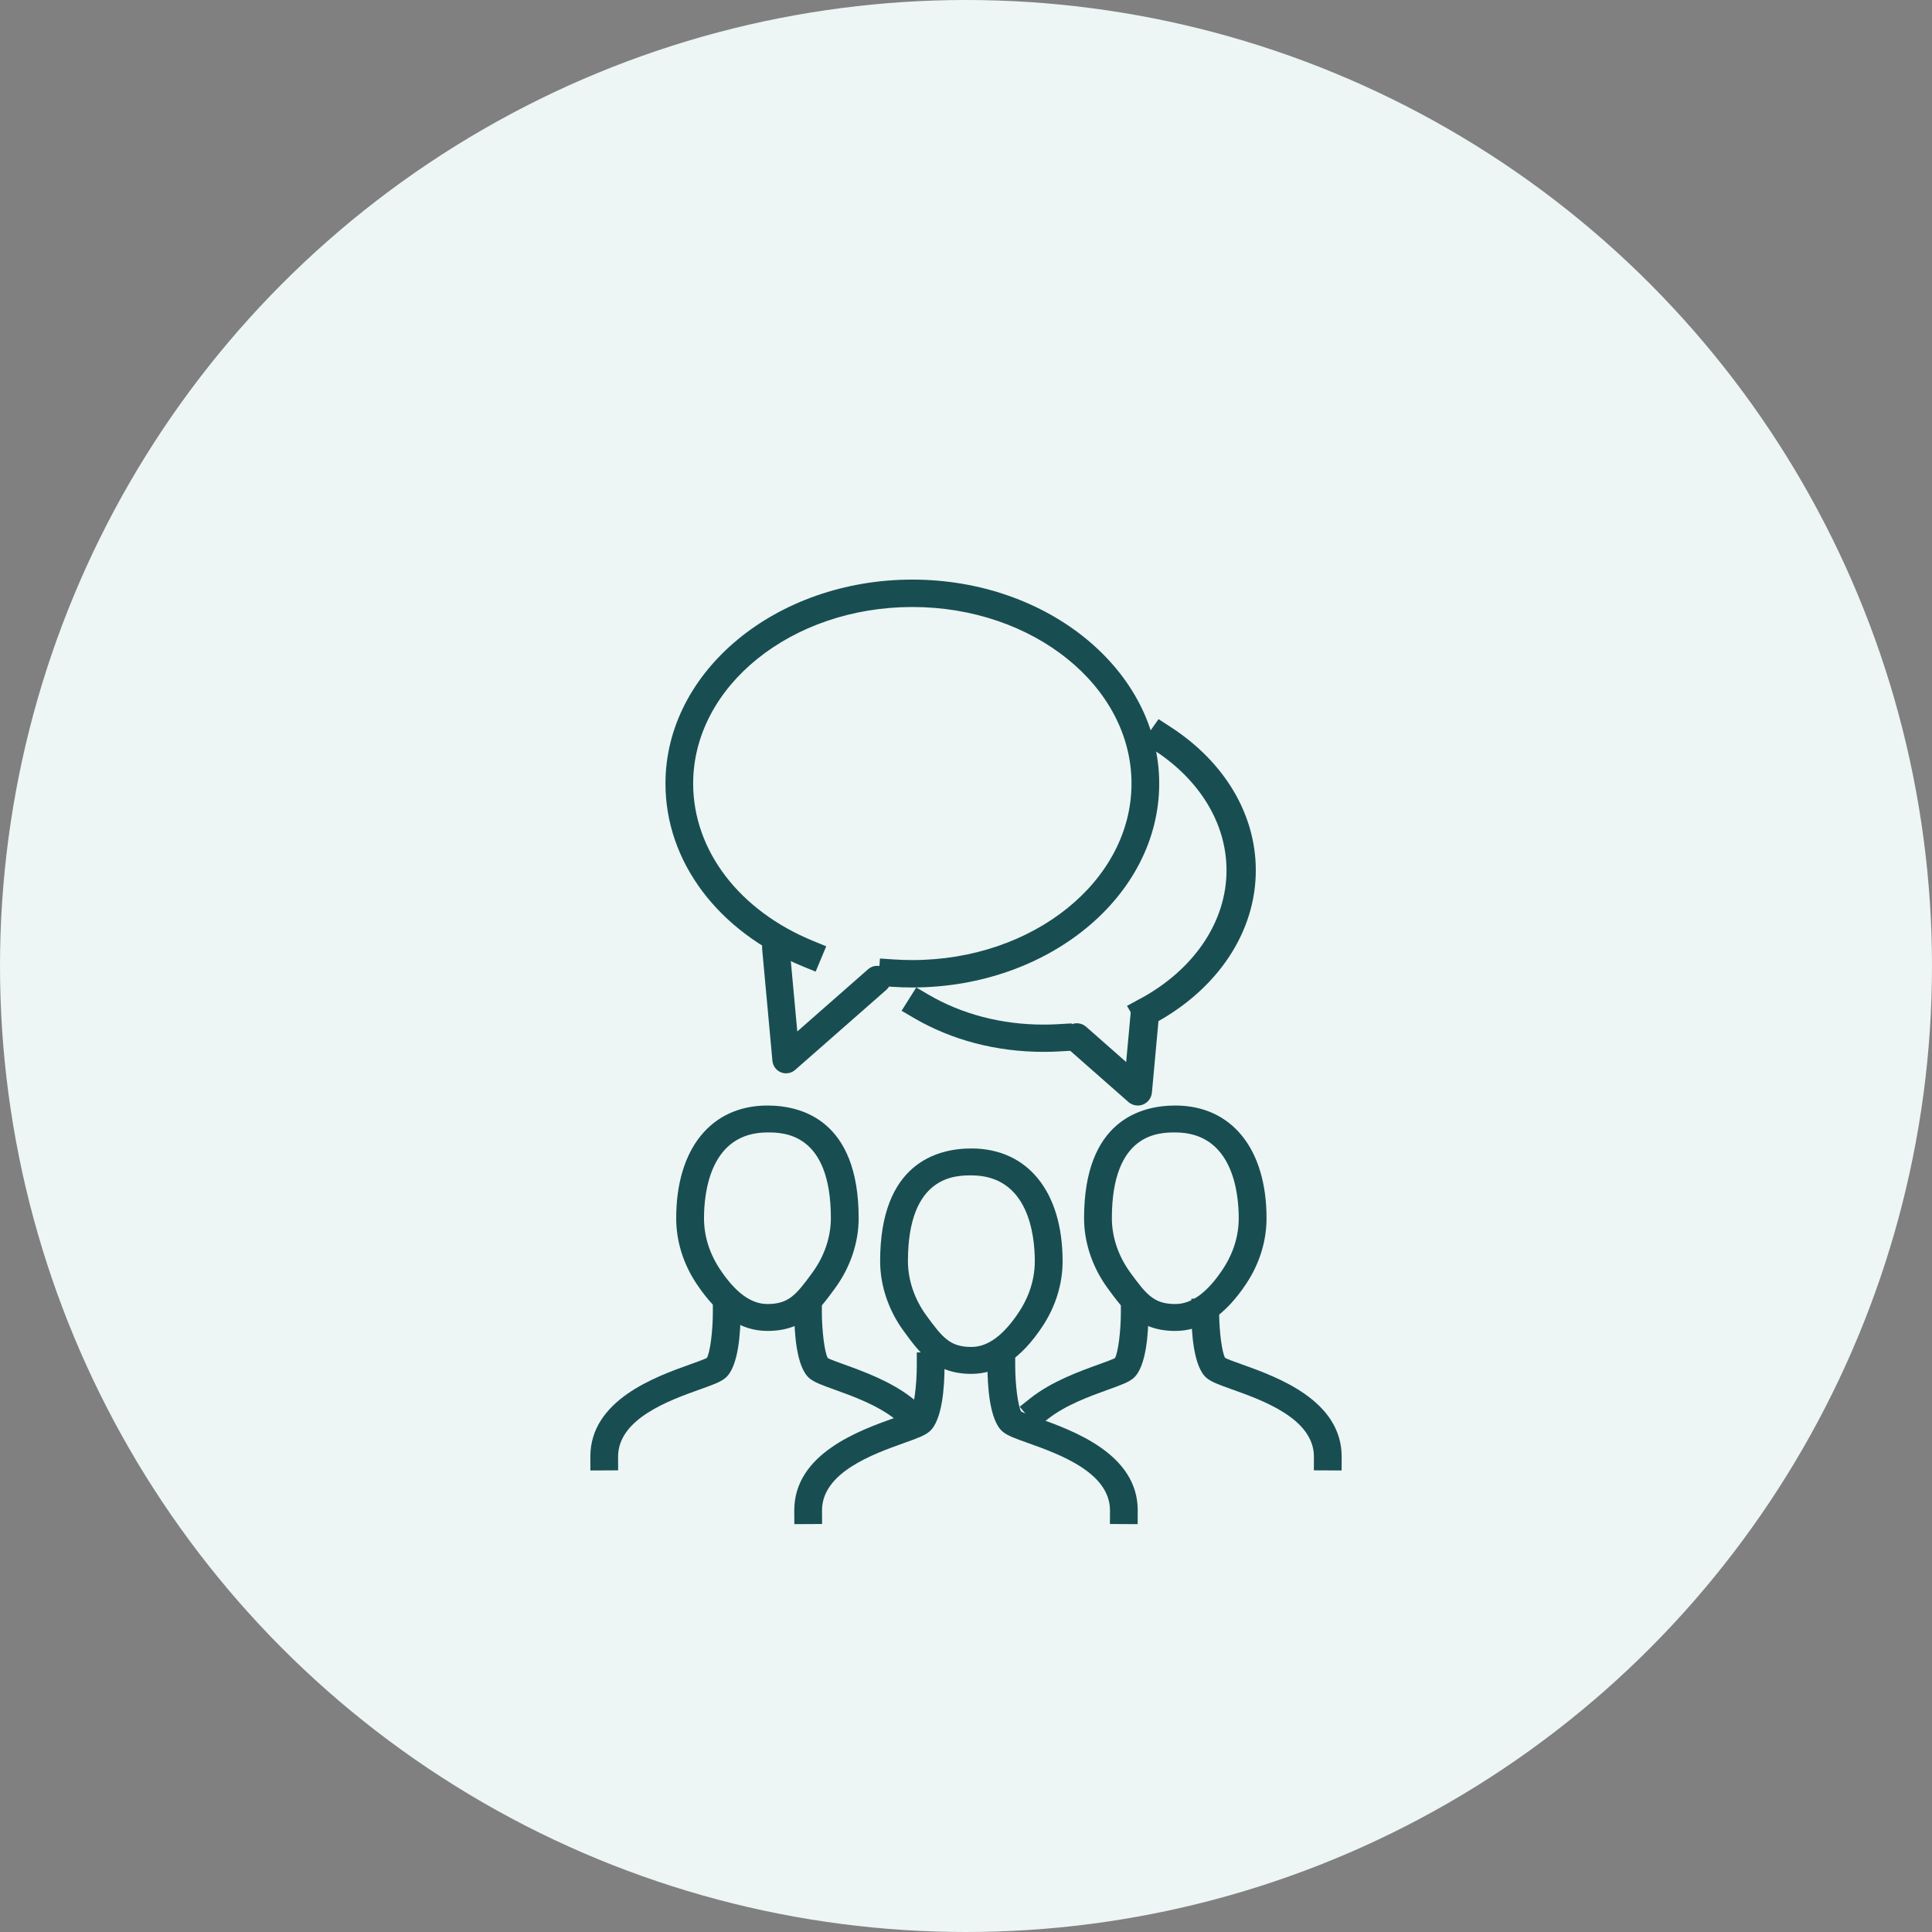 <?xml version="1.0" encoding="UTF-8"?>
<svg width="180px" height="180px" viewBox="0 0 180 180" version="1.1" xmlns="http://www.w3.org/2000/svg" xmlns:xlink="http://www.w3.org/1999/xlink">
    <rect x="0" y="0" width="180" height="180" fill="#808080" stroke="none"/>
    <title>Group 10</title>
    <g id="Page-1" stroke="none" stroke-width="1" fill="none" fill-rule="evenodd">
        <g id="Desktop-Copy-2" transform="translate(-196, -4139)">
            <g id="Group-10" transform="translate(196, 4139)">
                <circle id="Oval-Copy-4" fill="#EDF5F5" cx="90" cy="90" r="90"></circle>
                <g id="Group-29" transform="translate(55, 54)" fill="#184E51">
                    <path d="M35.5,55.507 C34.038,55.507 29.59,55.507 29.59,63.5 C29.59,65.246 30.196,67.038 31.295,68.545 C32.824,70.642 33.523,71.493 35.5,71.493 C37.03,71.493 38.481,70.428 39.936,68.238 C40.608,67.225 41.41,65.581 41.41,63.5 C41.41,61.097 40.834,55.507 35.5,55.507 M35.5,74 C32.102,74 30.682,72.053 29.179,69.991 C27.774,68.065 27,65.76 27,63.5 C27,54.364 32.325,53 35.5,53 C40.743,53 44,57.024 44,63.5 C44,65.629 43.348,67.736 42.114,69.593 C40.146,72.559 37.982,74 35.5,74" id="Fill-1"></path>
                    <path d="M19.007,88 L19,86.754 C18.973,81.447 25.06,79.273 28.331,78.104 C28.903,77.9 29.605,77.649 29.859,77.513 C30.154,77.01 30.415,75.028 30.415,73.246 L30.415,72 L33,72 L33,73.246 C33,75.084 32.817,78.324 31.597,79.371 C31.147,79.756 30.425,80.014 29.228,80.441 C26.363,81.465 21.566,83.178 21.585,86.742 L21.591,87.988 L19.007,88 Z" id="Fill-3"></path>
                    <path d="M50.993,88 L48.409,87.988 L48.415,86.742 C48.434,83.178 43.637,81.465 40.772,80.441 C39.575,80.014 38.853,79.756 38.403,79.371 C37.182,78.324 37,75.084 37,73.246 L37,72 L39.584,72 L39.585,73.246 C39.586,75.029 39.847,77.011 40.14,77.513 C40.395,77.649 41.097,77.9 41.669,78.104 C44.94,79.273 51.027,81.447 51,86.754 L50.993,88 Z" id="Fill-5"></path>
                    <path d="M54.5,51.507 C53.038,51.507 48.59,51.507 48.59,59.5 C48.59,61.246 49.196,63.038 50.295,64.545 C51.824,66.642 52.523,67.493 54.5,67.493 C56.03,67.493 57.481,66.428 58.936,64.238 C59.608,63.225 60.41,61.581 60.41,59.5 C60.41,57.097 59.834,51.507 54.5,51.507 M54.5,70 C51.102,70 49.682,68.053 48.178,65.991 C46.774,64.065 46,61.76 46,59.5 C46,50.364 51.325,49 54.5,49 C59.743,49 63,53.024 63,59.5 C63,61.629 62.348,63.736 61.114,65.593 C59.146,68.559 56.982,70 54.5,70" id="Fill-7"></path>
                    <path d="M41.624,79 L40,77.061 L40.997,76.272 C42.982,74.699 45.613,73.751 47.355,73.124 C47.924,72.919 48.622,72.667 48.876,72.531 C49.169,72.026 49.429,70.038 49.429,68.25 L49.429,67 L52,67 L52,68.25 C52,70.094 51.819,73.345 50.604,74.395 C50.156,74.781 49.438,75.04 48.247,75.469 C46.571,76.073 44.275,76.9 42.621,78.21 L41.624,79 Z" id="Fill-9"></path>
                    <path d="M69.993,83 L67.409,82.988 L67.415,81.742 C67.434,78.178 62.637,76.465 59.772,75.441 C58.575,75.014 57.853,74.756 57.403,74.371 C56.183,73.324 56,70.084 56,68.246 L56,67 L58.584,67 L58.585,68.246 C58.586,70.029 58.847,72.011 59.141,72.513 C59.395,72.649 60.097,72.9 60.669,73.104 C63.94,74.273 70.027,76.447 70,81.754 L69.993,83 Z" id="Fill-11"></path>
                    <path d="M16.5,51.507 C11.166,51.507 10.59,57.097 10.59,59.5 C10.59,61.581 11.392,63.225 12.064,64.238 C13.519,66.428 14.97,67.493 16.5,67.493 C18.477,67.493 19.176,66.642 20.705,64.545 C21.804,63.038 22.41,61.246 22.41,59.5 C22.41,51.507 17.962,51.507 16.5,51.507 M16.5,70 C14.018,70 11.854,68.559 9.886,65.593 C8.652,63.736 8,61.629 8,59.5 C8,53.024 11.257,49 16.5,49 C19.675,49 25,50.364 25,59.5 C25,61.76 24.226,64.065 22.821,65.991 C21.318,68.053 19.898,70 16.5,70" id="Fill-13"></path>
                    <path d="M29.376,79 L28.379,78.21 C26.725,76.9 24.429,76.073 22.753,75.469 C21.562,75.04 20.844,74.781 20.396,74.395 C19.181,73.345 19,70.094 19,68.25 L19,67 L21.571,67 L21.571,68.25 C21.573,70.039 21.832,72.027 22.124,72.531 C22.378,72.667 23.076,72.919 23.645,73.124 C25.387,73.751 28.018,74.699 30.003,76.272 L31,77.061 L29.376,79 Z" id="Fill-15"></path>
                    <path d="M0.007,83 L0,81.754 C-0.027,76.447 6.06,74.273 9.331,73.104 C9.903,72.9 10.605,72.649 10.86,72.513 C11.154,72.01 11.415,70.028 11.415,68.246 L11.415,67 L14,67 L14,68.246 C14,70.084 13.818,73.324 12.597,74.371 C12.147,74.756 11.425,75.014 10.228,75.441 C7.363,76.465 2.566,78.178 2.585,81.742 L2.591,82.988 L0.007,83 Z" id="Fill-17"></path>
                    <path d="M30,38 C29.362,38 28.72,37.978 28.092,37.936 L26.805,37.848 L26.982,35.301 L28.269,35.389 C28.838,35.427 29.421,35.447 30,35.447 C41.259,35.447 50.42,28.069 50.42,19 C50.42,9.931 41.259,2.553 30,2.553 C18.741,2.553 9.58,9.931 9.58,19 C9.58,25.228 13.874,30.852 20.785,33.677 L21.977,34.165 L20.992,36.524 L19.799,36.037 C11.904,32.809 7,26.281 7,19 C7,8.523 17.318,0 30,0 C42.682,0 53,8.523 53,19 C53,29.477 42.682,38 30,38" id="Fill-19"></path>
                    <path d="M18.237,46 C18.078,46 17.917,45.97 17.763,45.909 C17.317,45.73 17.008,45.315 16.965,44.835 L16.006,34.4 C15.94,33.694 16.458,33.07 17.161,33.005 C17.865,32.943 18.487,33.459 18.552,34.164 L19.281,42.097 L25.879,36.303 C26.41,35.837 27.218,35.89 27.683,36.423 C28.149,36.956 28.095,37.767 27.564,38.233 L19.08,45.683 C18.842,45.891 18.542,46 18.237,46" id="Fill-21"></path>
                    <path d="M42.223,44 C37.839,44 33.654,42.904 30.123,40.83 L29,40.17 L30.366,38 L31.489,38.66 C34.608,40.492 38.32,41.46 42.223,41.46 C42.667,41.46 43.107,41.448 43.532,41.423 L44.844,41.348 L45,43.883 L43.688,43.959 C43.211,43.986 42.719,44 42.223,44" id="Fill-23"></path>
                    <path d="M51.334,42 L50,39.714 L51.19,39.073 C56.251,36.349 59.272,31.869 59.272,27.089 C59.272,22.761 56.818,18.684 52.54,15.905 L51.41,15.171 L52.939,13 L54.069,13.734 C59.109,17.009 62,21.877 62,27.089 C62,32.831 58.457,38.165 52.524,41.359 L51.334,42 Z" id="Fill-25"></path>
                    <path d="M51.003,49 C50.688,49 50.376,48.886 50.131,48.67 L44.452,43.671 C43.902,43.187 43.846,42.345 44.328,41.792 C44.81,41.238 45.646,41.182 46.197,41.667 L49.922,44.947 L50.357,40.21 C50.424,39.477 51.072,38.941 51.797,39.005 C52.525,39.073 53.062,39.722 52.994,40.454 L52.322,47.79 C52.276,48.289 51.956,48.719 51.494,48.905 C51.335,48.969 51.169,49 51.003,49" id="Fill-27"></path>
                </g>
            </g>
        </g>
    </g>
</svg>